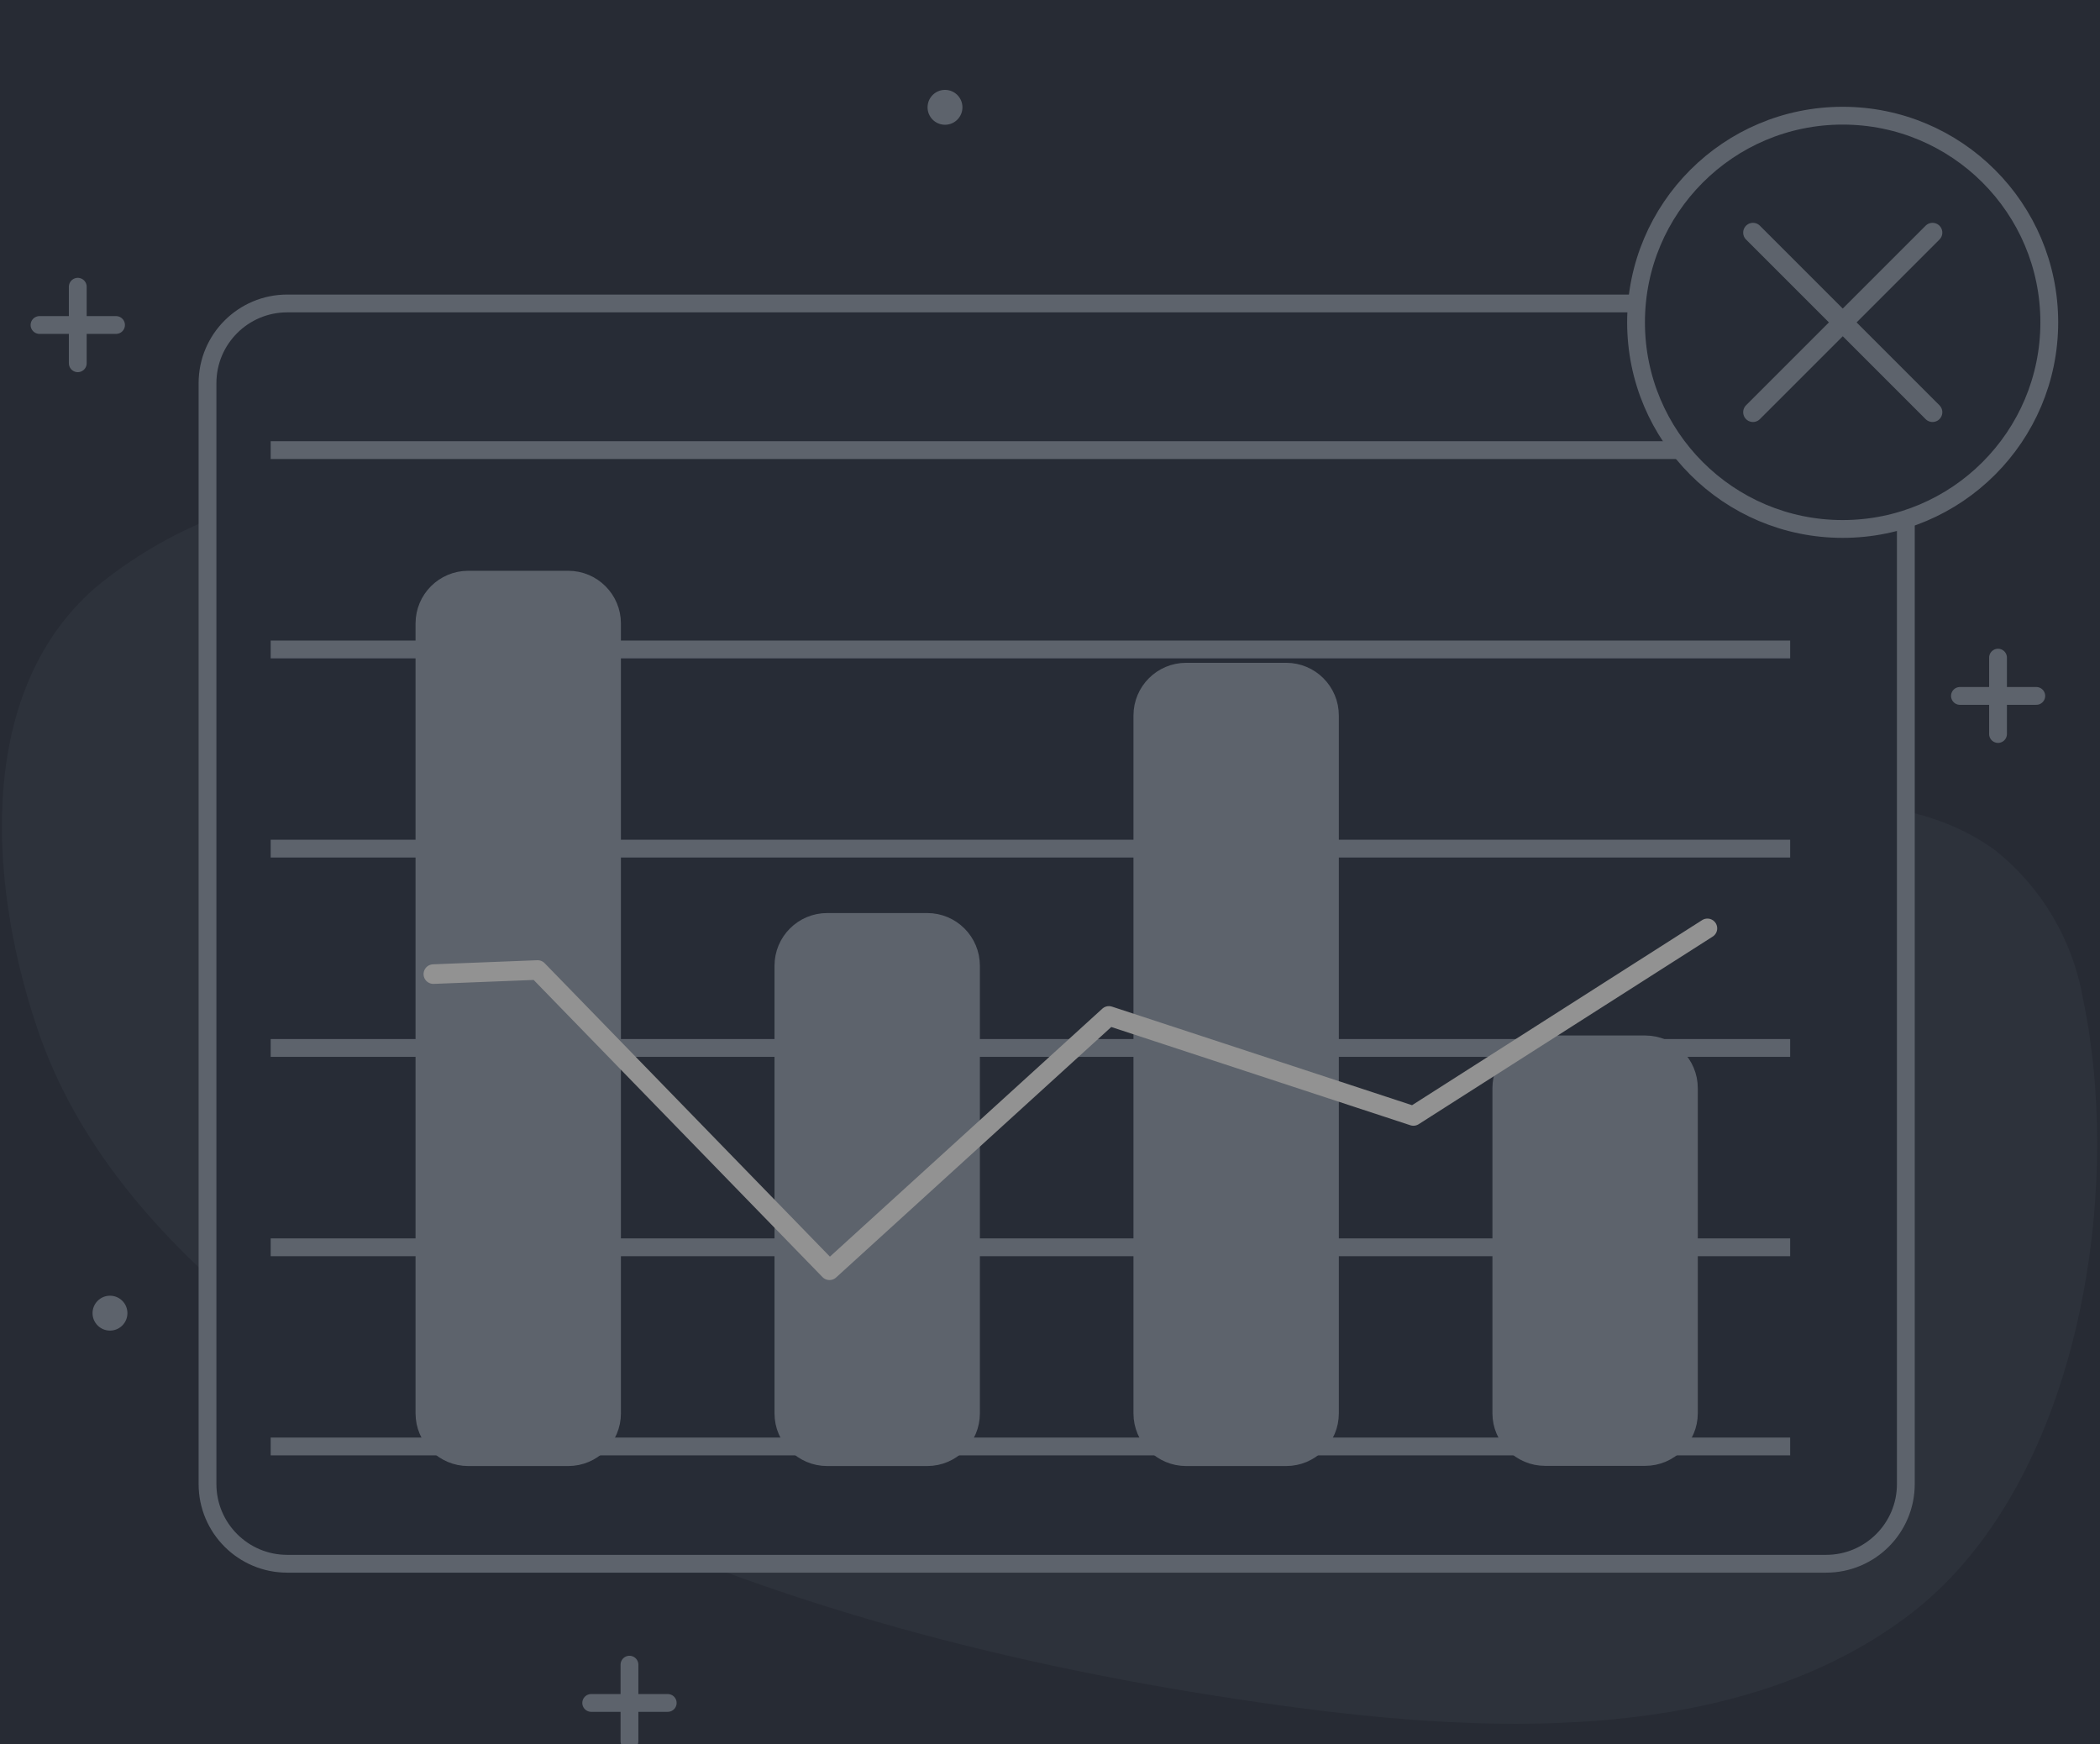 <svg width="354" height="294" viewBox="0 0 354 294" fill="none" xmlns="http://www.w3.org/2000/svg">
<g clip-path="url(#clip0_96_51)">
<path d="M354 0H0V294H354V0Z" fill="#272B34"/>
<path d="M238.29 139.5C213.18 139.5 187.68 138.48 163.83 131.85C139.98 125.22 119.01 112.65 99.72 98.04C87.15 88.56 75.72 81 59.46 82.14C43.522 82.981 28.279 88.935 15.99 99.12C-4.74 117.27 -1.62 150.81 6.66 174.42C19.14 209.97 57.06 234.69 89.28 250.77C126.51 269.37 167.28 280.17 208.41 286.38C244.41 291.84 290.52 295.8 321.66 272.34C350.28 250.77 358.11 201.54 351.12 168.3C349.418 158.471 344.179 149.603 336.39 143.37C316.29 128.67 286.32 138.48 263.73 138.96C255.36 139.17 246.84 139.5 238.29 139.5Z" fill="#2D323B"/>
<path d="M307.83 51.15H48.42C40.997 51.15 34.98 57.167 34.98 64.59V250.14C34.98 257.563 40.997 263.58 48.42 263.58H307.83C315.253 263.58 321.27 257.563 321.27 250.14V64.59C321.27 57.167 315.253 51.15 307.83 51.15Z" fill="#272C36" stroke="#5D636C" stroke-width="3" stroke-miterlimit="10"/>
<path d="M45.63 243.81H301.77" stroke="#5D636C" stroke-width="3" stroke-miterlimit="10"/>
<path d="M45.63 210.24H301.77" stroke="#5D636C" stroke-width="3" stroke-miterlimit="10"/>
<path d="M45.63 176.64H301.77" stroke="#5D636C" stroke-width="3" stroke-miterlimit="10"/>
<path d="M45.63 143.04H301.77" stroke="#5D636C" stroke-width="3" stroke-miterlimit="10"/>
<path d="M45.63 109.47H301.77" stroke="#5D636C" stroke-width="3" stroke-miterlimit="10"/>
<path d="M45.63 75.87H301.77" stroke="#5D636C" stroke-width="3" stroke-miterlimit="10"/>
<path d="M95.79 97.71H78.93C74.854 97.71 71.55 101.014 71.55 105.09V238.23C71.55 242.306 74.854 245.61 78.93 245.61H95.79C99.866 245.61 103.17 242.306 103.17 238.23V105.09C103.17 101.014 99.866 97.71 95.79 97.71Z" fill="#5D636C" stroke="#5D636C" stroke-width="3" stroke-miterlimit="10"/>
<path d="M156.3 155.4H139.44C135.364 155.4 132.06 158.704 132.06 162.78V238.23C132.06 242.306 135.364 245.61 139.44 245.61H156.3C160.376 245.61 163.68 242.306 163.68 238.23V162.78C163.68 158.704 160.376 155.4 156.3 155.4Z" fill="#5D636C" stroke="#5D636C" stroke-width="3" stroke-miterlimit="10"/>
<path d="M216.81 113.22H199.95C195.874 113.22 192.57 116.524 192.57 120.6V238.23C192.57 242.306 195.874 245.61 199.95 245.61H216.81C220.886 245.61 224.19 242.306 224.19 238.23V120.6C224.19 116.524 220.886 113.22 216.81 113.22Z" fill="#5D636C" stroke="#5D636C" stroke-width="3" stroke-miterlimit="10"/>
<path d="M277.32 176.04H260.46C256.384 176.04 253.08 179.344 253.08 183.42V238.2C253.08 242.276 256.384 245.58 260.46 245.58H277.32C281.396 245.58 284.7 242.276 284.7 238.2V183.42C284.7 179.344 281.396 176.04 277.32 176.04Z" fill="#5D636C" stroke="#5D636C" stroke-width="3" stroke-miterlimit="10"/>
<path d="M73.05 164.19L90.63 163.5L139.83 214.11L186.93 171.24L238.26 188.1L287.82 156.48" stroke="#929292" stroke-width="3.3" stroke-linecap="round" stroke-linejoin="round"/>
<path d="M106.11 280.59V293.49" stroke="#5D636C" stroke-width="3" stroke-linecap="round" stroke-linejoin="round"/>
<path d="M99.66 287.04H112.56" stroke="#5D636C" stroke-width="3" stroke-linecap="round" stroke-linejoin="round"/>
<path d="M336.81 110.85V123.72" stroke="#5D636C" stroke-width="3" stroke-linecap="round" stroke-linejoin="round"/>
<path d="M330.39 117.3H343.26" stroke="#5D636C" stroke-width="3" stroke-linecap="round" stroke-linejoin="round"/>
<path d="M13.11 48.33V61.23" stroke="#5D636C" stroke-width="3" stroke-linecap="round" stroke-linejoin="round"/>
<path d="M6.66 54.78H19.56" stroke="#5D636C" stroke-width="3" stroke-linecap="round" stroke-linejoin="round"/>
<path d="M18.54 224.28C20.164 224.28 21.48 222.964 21.48 221.34C21.48 219.716 20.164 218.4 18.54 218.4C16.916 218.4 15.6 219.716 15.6 221.34C15.6 222.964 16.916 224.28 18.54 224.28Z" fill="#5D636C"/>
<path d="M159.3 21.03C160.924 21.03 162.24 19.714 162.24 18.09C162.24 16.466 160.924 15.15 159.3 15.15C157.676 15.15 156.36 16.466 156.36 18.09C156.36 19.714 157.676 21.03 159.3 21.03Z" fill="#5D636C"/>
<path d="M310.62 89.16C329.856 89.16 345.45 73.566 345.45 54.33C345.45 35.094 329.856 19.5 310.62 19.5C291.384 19.5 275.79 35.094 275.79 54.33C275.79 73.566 291.384 89.16 310.62 89.16Z" fill="#272C36" stroke="#5D636C" stroke-width="3" stroke-miterlimit="10"/>
<path d="M295.5 39.21L325.77 69.48" stroke="#5D636C" stroke-width="3.3" stroke-linecap="round" stroke-linejoin="round"/>
<path d="M325.77 39.21L295.5 69.48" stroke="#5D636C" stroke-width="3.3" stroke-linecap="round" stroke-linejoin="round"/>
</g>
<defs>
<clipPath id="clip0_96_51">
<rect width="354" height="294" fill="white"/>
</clipPath>
</defs>
</svg>
